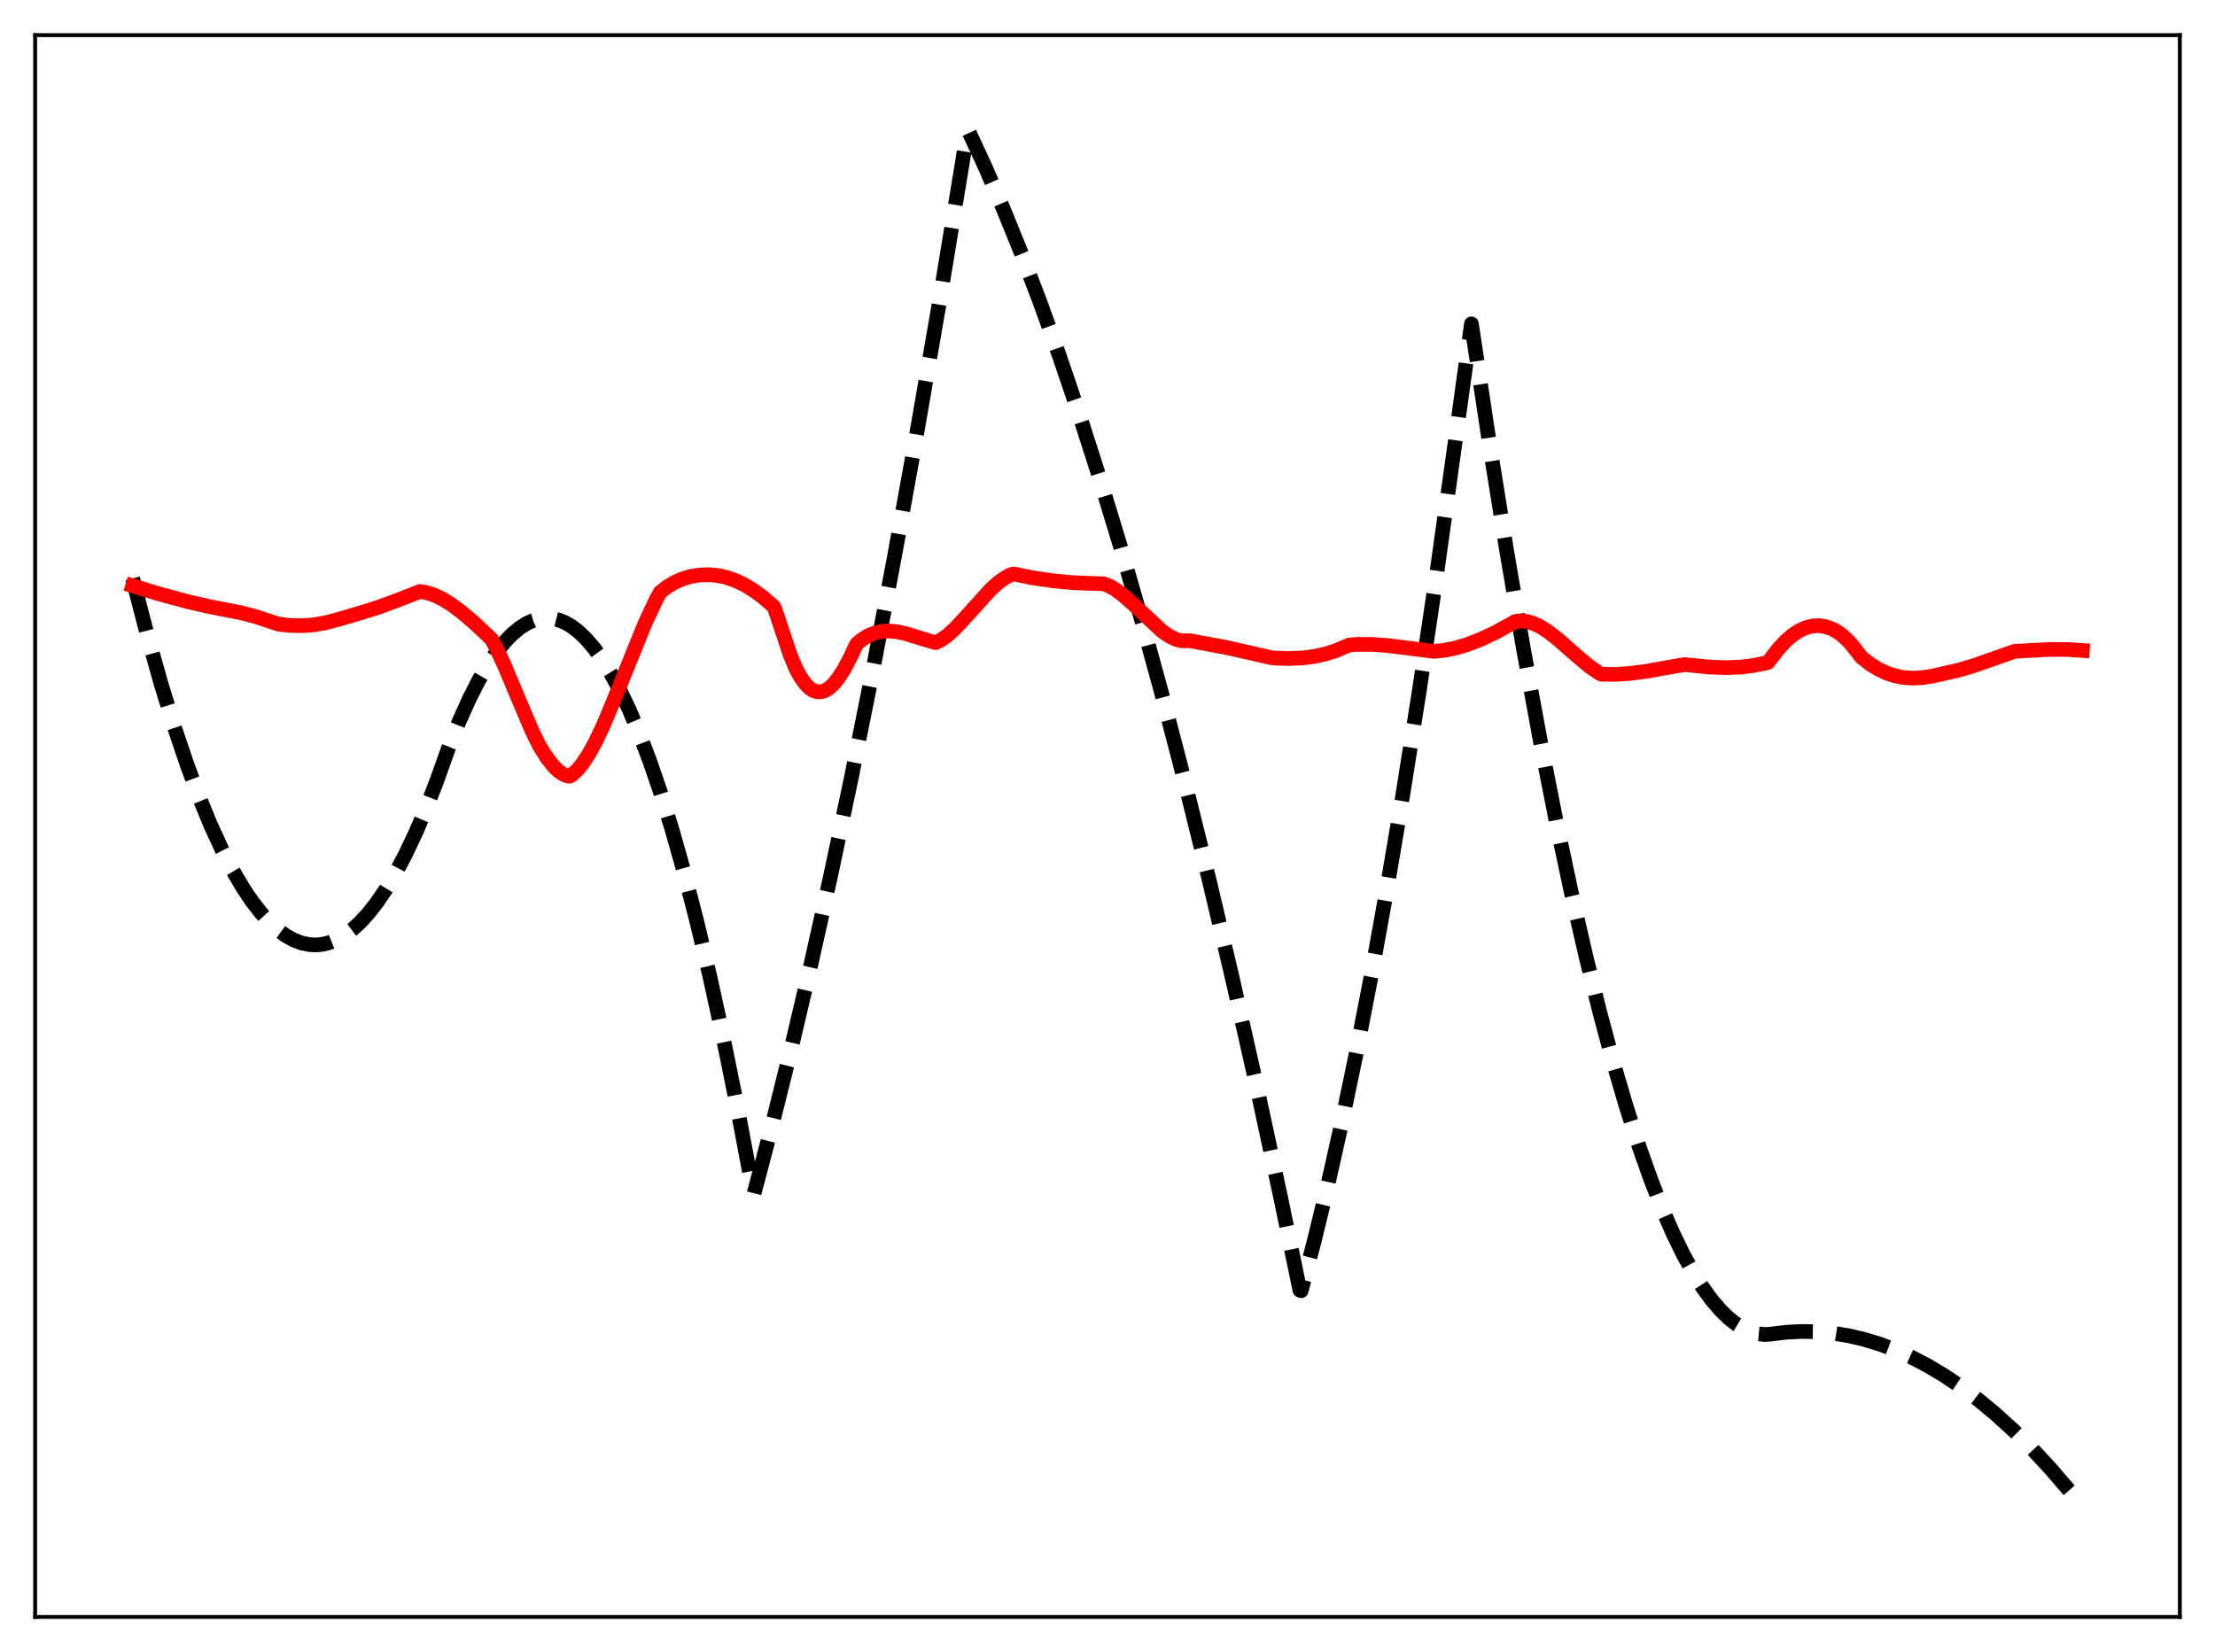 <?xml version="1.0" encoding="utf-8" standalone="no"?>
<!DOCTYPE svg PUBLIC "-//W3C//DTD SVG 1.1//EN"
  "http://www.w3.org/Graphics/SVG/1.1/DTD/svg11.dtd">
<svg xmlns:xlink="http://www.w3.org/1999/xlink" width="453.6pt" height="338.4pt" viewBox="0 0 453.6 338.4" xmlns="http://www.w3.org/2000/svg" version="1.1">
 <defs>
  <style type="text/css">*{stroke-linejoin: round; stroke-linecap: butt}</style>
 </defs>
 <g id="figure_1">
  <g id="patch_1">
   <path d="M 0 338.4 
L 453.6 338.4 
L 453.6 0 
L 0 0 
z
" style="fill: #ffffff"/>
  </g>
  <g id="axes_1">
   <g id="patch_2">
    <path d="M 7.2 331.2 
L 446.4 331.2 
L 446.4 7.2 
L 7.2 7.2 
z
" style="fill: #ffffff"/>
   </g>
   <g id="matplotlib.axis_1"/>
   <g id="matplotlib.axis_2"/>
   <g id="line2d_1">
    <path d="M 27.164 118.477 
L 30.092 129.797 
L 33.02 140.192 
L 35.681 148.84 
L 38.343 156.723 
L 40.739 163.166 
L 43.135 168.989 
L 45.53 174.194 
L 47.66 178.301 
L 49.789 181.919 
L 51.652 184.684 
L 53.516 187.074 
L 55.379 189.09 
L 56.976 190.52 
L 58.573 191.676 
L 60.17 192.556 
L 61.767 193.161 
L 63.364 193.491 
L 64.695 193.556 
L 66.026 193.43 
L 67.357 193.112 
L 68.954 192.48 
L 70.551 191.572 
L 72.148 190.39 
L 73.745 188.932 
L 75.343 187.199 
L 77.206 184.83 
L 79.069 182.087 
L 80.932 178.969 
L 83.062 174.948 
L 85.191 170.438 
L 87.321 165.438 
L 89.45 159.949 
L 91.846 153.229 
L 93.975 147.89 
L 96.105 143.147 
L 97.968 139.487 
L 99.831 136.284 
L 101.695 133.538 
L 103.292 131.547 
L 104.889 129.892 
L 106.486 128.573 
L 107.817 127.73 
L 109.148 127.121 
L 110.479 126.744 
L 111.809 126.6 
L 113.14 126.69 
L 114.471 127.013 
L 115.802 127.568 
L 117.133 128.357 
L 118.464 129.379 
L 120.061 130.913 
L 121.658 132.783 
L 123.255 134.988 
L 125.119 137.985 
L 126.982 141.439 
L 128.845 145.35 
L 130.975 150.379 
L 133.104 156.005 
L 135.233 162.228 
L 137.629 169.941 
L 140.025 178.41 
L 142.687 188.706 
L 145.348 199.934 
L 148.01 212.094 
L 150.938 226.547 
L 153.866 242.129 
L 154.399 244.548 
L 158.125 230.415 
L 162.118 214.357 
L 166.111 197.351 
L 170.103 179.399 
L 174.362 159.205 
L 178.621 137.934 
L 183.146 114.153 
L 187.671 89.155 
L 192.196 62.941 
L 196.988 33.859 
L 198.052 27.211 
L 198.319 26.79 
L 201.779 34.268 
L 205.505 42.877 
L 209.232 52.063 
L 212.959 61.826 
L 216.951 72.927 
L 220.944 84.689 
L 225.203 97.965 
L 229.462 111.995 
L 233.721 126.778 
L 238.246 143.311 
L 242.771 160.694 
L 247.562 180.027 
L 252.353 200.313 
L 257.145 221.553 
L 262.202 245.008 
L 266.195 264.274 
L 266.461 264.393 
L 269.123 254.26 
L 271.785 243.289 
L 274.713 230.252 
L 277.641 216.201 
L 280.835 199.717 
L 284.029 182.025 
L 287.223 163.127 
L 290.684 141.292 
L 294.144 118.04 
L 297.871 91.416 
L 301.331 66.33 
L 305.057 91.099 
L 308.518 112.687 
L 311.978 132.914 
L 315.439 151.781 
L 318.633 167.99 
L 321.827 183.039 
L 324.755 195.816 
L 327.683 207.619 
L 330.345 217.504 
L 333.007 226.585 
L 335.668 234.86 
L 338.064 241.619 
L 340.46 247.727 
L 342.589 252.609 
L 344.719 256.975 
L 346.848 260.827 
L 348.711 263.774 
L 350.575 266.327 
L 352.438 268.486 
L 354.035 270.023 
L 355.632 271.269 
L 357.229 272.226 
L 358.826 272.893 
L 360.157 273.228 
L 361.488 273.361 
L 362.553 273.28 
L 365.747 272.888 
L 368.941 272.724 
L 372.135 272.787 
L 375.329 273.076 
L 378.524 273.593 
L 381.718 274.337 
L 384.912 275.308 
L 388.106 276.506 
L 391.3 277.931 
L 394.761 279.732 
L 398.221 281.798 
L 401.681 284.131 
L 405.142 286.731 
L 408.602 289.597 
L 412.329 292.982 
L 416.055 296.676 
L 419.782 300.679 
L 423.775 305.31 
L 426.436 308.595 
L 426.436 308.595 
" clip-path="url(#p9e9b5f323d)" style="fill: none; stroke-dasharray: 11.1,4.8; stroke-dashoffset: 0; stroke: #000000; stroke-width: 3"/>
   </g>
   <g id="line2d_2">
    <path d="M 27.164 119.988 
L 32.487 121.63 
L 38.609 123.276 
L 43.135 124.306 
L 49.257 125.49 
L 52.451 126.316 
L 55.113 127.212 
L 56.976 127.832 
L 59.372 128.111 
L 61.767 128.167 
L 64.163 127.996 
L 66.559 127.598 
L 68.954 126.968 
L 73.745 125.567 
L 77.472 124.402 
L 81.731 122.827 
L 85.99 121.158 
L 87.321 121.378 
L 88.918 121.89 
L 90.515 122.644 
L 92.378 123.788 
L 94.508 125.374 
L 97.169 127.633 
L 100.63 130.88 
L 101.695 132.856 
L 103.292 136.301 
L 105.953 142.652 
L 108.881 149.543 
L 110.479 152.825 
L 112.076 155.332 
L 113.407 157.01 
L 114.471 158.027 
L 115.536 158.707 
L 116.335 158.971 
L 116.601 159.009 
L 117.133 158.706 
L 118.198 157.742 
L 119.263 156.452 
L 120.593 154.426 
L 121.924 151.997 
L 123.521 148.636 
L 125.651 143.578 
L 132.039 127.814 
L 134.435 122.677 
L 135.233 121.279 
L 136.564 120.244 
L 138.161 119.281 
L 139.759 118.576 
L 141.356 118.094 
L 143.219 117.782 
L 145.082 117.709 
L 146.945 117.875 
L 148.809 118.284 
L 150.672 118.939 
L 152.535 119.836 
L 154.399 120.975 
L 156.262 122.349 
L 158.391 124.201 
L 158.657 124.685 
L 161.852 134.233 
L 162.916 136.787 
L 163.981 138.782 
L 165.046 140.245 
L 165.844 141.007 
L 166.643 141.494 
L 167.441 141.718 
L 168.24 141.687 
L 169.039 141.414 
L 169.837 140.909 
L 170.636 140.182 
L 171.7 138.885 
L 172.765 137.236 
L 174.096 134.718 
L 175.427 131.916 
L 176.492 131.017 
L 177.823 130.197 
L 179.153 129.648 
L 180.484 129.338 
L 181.815 129.239 
L 183.412 129.354 
L 185.276 129.735 
L 187.937 130.548 
L 191.398 131.595 
L 191.664 131.61 
L 192.729 131.081 
L 194.06 130.137 
L 195.657 128.669 
L 197.786 126.371 
L 202.844 120.769 
L 204.441 119.333 
L 205.772 118.369 
L 207.103 117.665 
L 207.635 117.567 
L 211.361 118.341 
L 215.62 118.969 
L 219.613 119.343 
L 223.606 119.503 
L 226.001 119.581 
L 227.066 119.984 
L 228.397 120.729 
L 229.994 121.907 
L 232.124 123.81 
L 237.98 129.294 
L 239.577 130.381 
L 240.908 130.998 
L 241.972 131.253 
L 243.037 131.252 
L 243.569 131.228 
L 251.023 132.599 
L 256.346 133.801 
L 260.605 134.779 
L 263.799 134.892 
L 266.727 134.77 
L 269.123 134.464 
L 271.519 133.934 
L 273.648 133.249 
L 275.777 132.335 
L 276.31 132.112 
L 277.907 131.99 
L 280.835 131.988 
L 284.029 132.211 
L 288.554 132.777 
L 293.612 133.423 
L 295.741 133.209 
L 298.137 132.726 
L 300.532 132.014 
L 303.194 130.987 
L 306.122 129.613 
L 309.583 127.723 
L 310.647 127.222 
L 311.712 127.176 
L 312.777 127.317 
L 314.108 127.729 
L 315.439 128.368 
L 317.036 129.382 
L 319.165 131.046 
L 322.892 134.342 
L 325.553 136.561 
L 327.417 137.832 
L 327.949 138.102 
L 330.611 138.142 
L 333.539 137.967 
L 336.999 137.53 
L 341.791 136.674 
L 344.985 136.128 
L 350.042 136.634 
L 353.503 136.757 
L 356.431 136.641 
L 359.092 136.318 
L 361.754 135.777 
L 362.02 135.71 
L 362.553 135.045 
L 364.15 132.954 
L 365.747 131.237 
L 367.078 130.096 
L 368.409 129.214 
L 369.74 128.594 
L 371.071 128.239 
L 372.401 128.148 
L 373.732 128.324 
L 375.063 128.771 
L 376.394 129.489 
L 377.459 130.298 
L 378.79 131.596 
L 380.121 133.224 
L 381.185 134.624 
L 383.049 136.078 
L 384.646 137.064 
L 386.243 137.824 
L 387.84 138.371 
L 389.703 138.76 
L 391.567 138.907 
L 393.43 138.837 
L 395.559 138.519 
L 400.883 137.327 
L 404.077 136.397 
L 408.336 134.901 
L 412.595 133.407 
L 419.782 133.023 
L 423.508 133.04 
L 426.436 133.238 
L 426.436 133.238 
" clip-path="url(#p9e9b5f323d)" style="fill: none; stroke: #ff0000; stroke-width: 3; stroke-linecap: square"/>
   </g>
   <g id="patch_3">
    <path d="M 7.2 331.2 
L 7.2 7.2 
" style="fill: none; stroke: #000000; stroke-width: 0.8; stroke-linejoin: miter; stroke-linecap: square"/>
   </g>
   <g id="patch_4">
    <path d="M 446.4 331.2 
L 446.4 7.2 
" style="fill: none; stroke: #000000; stroke-width: 0.8; stroke-linejoin: miter; stroke-linecap: square"/>
   </g>
   <g id="patch_5">
    <path d="M 7.2 331.2 
L 446.4 331.2 
" style="fill: none; stroke: #000000; stroke-width: 0.8; stroke-linejoin: miter; stroke-linecap: square"/>
   </g>
   <g id="patch_6">
    <path d="M 7.2 7.2 
L 446.4 7.2 
" style="fill: none; stroke: #000000; stroke-width: 0.8; stroke-linejoin: miter; stroke-linecap: square"/>
   </g>
  </g>
 </g>
 <defs>
  <clipPath id="p9e9b5f323d">
   <rect x="7.2" y="7.2" width="439.2" height="324"/>
  </clipPath>
 </defs>
</svg>
